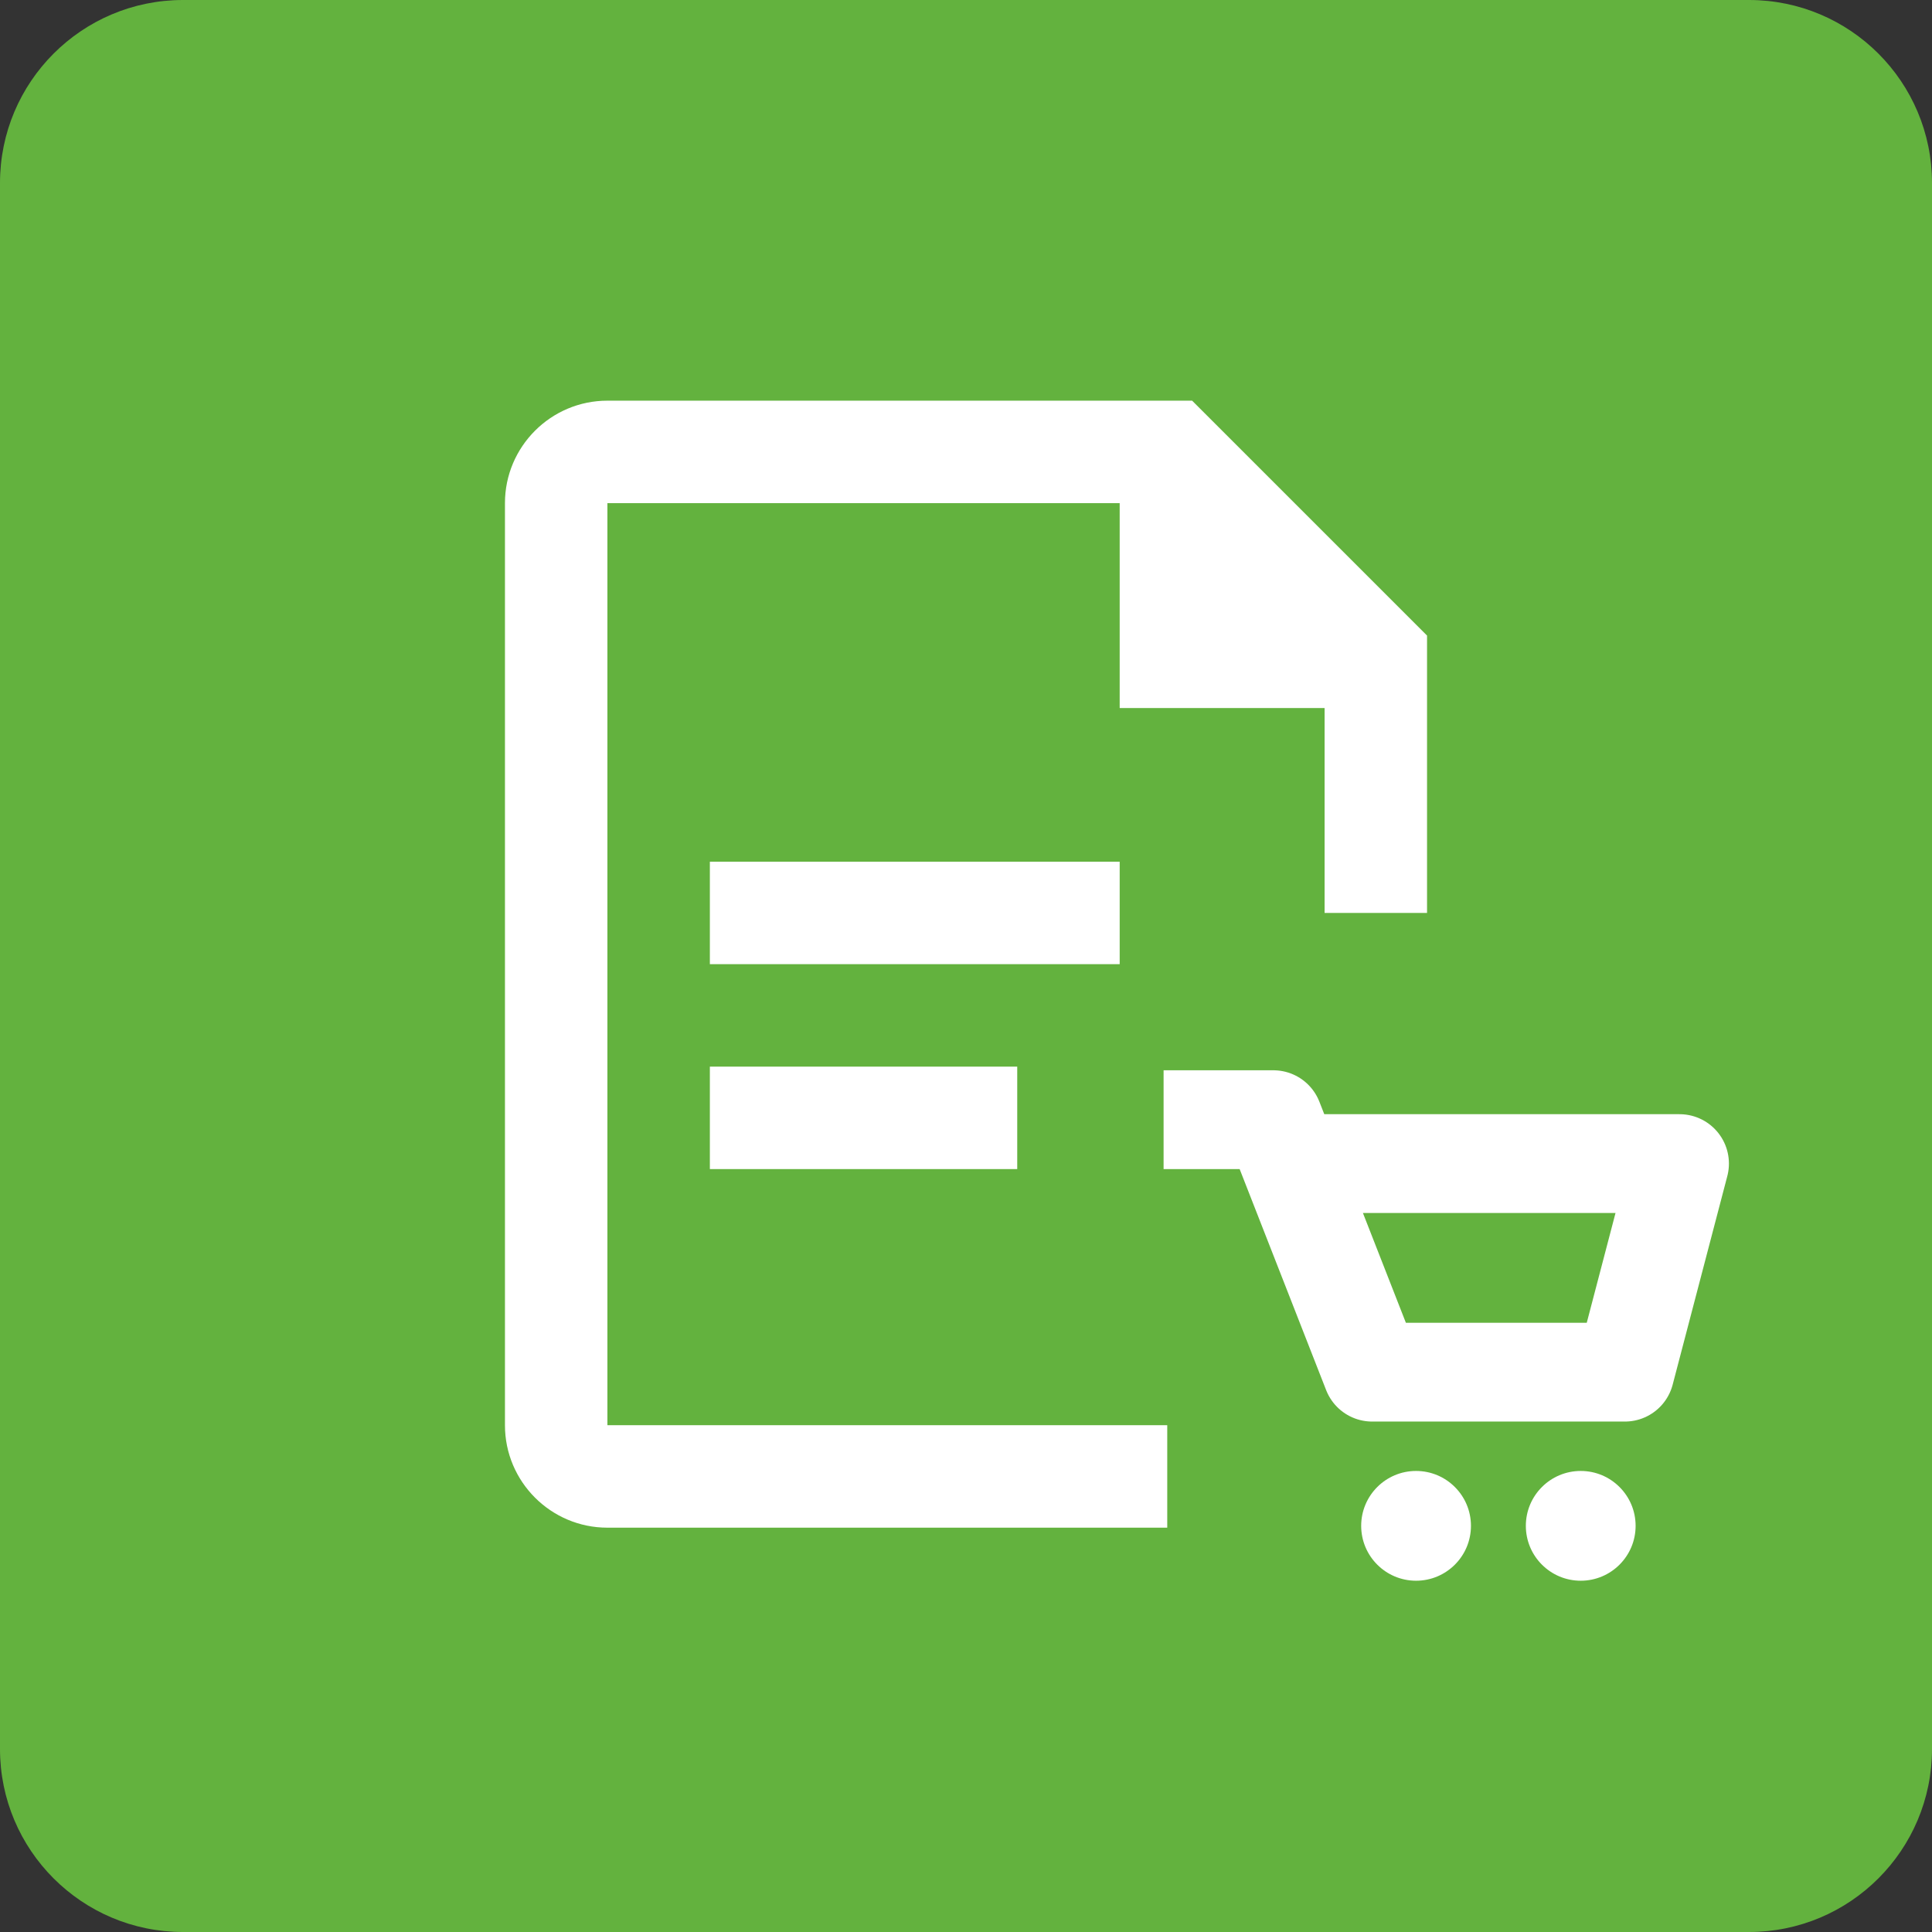 <svg width="176" height="176" viewBox="0 0 176 176" xmlns="http://www.w3.org/2000/svg"><rect x="0" y="0" width="176" height="176" fill="#333333" stroke="none"/><g fill="none" fill-rule="evenodd"><path d="M16.672 176C7.464 176 0 168.536 0 159.328V16.672C0 7.464 7.464 0 16.672 0h142.656C168.536 0 176 7.464 176 16.672v142.656c0 9.208-7.464 16.672-16.672 16.672H16.672z" fill="#63B23E" fill-rule="nonzero"/><path d="M46 36.5h112v112H46z"/><g fill="#FFF" fill-rule="nonzero"><path d="M64.667 78.5H102v9.333H64.667zM64.667 97.167h28v9.333h-28z"/><path d="M55.333 45.833H102V64.5h18.667v18.667H130V57.9L108.599 36.5H55.333C50.186 36.5 46 40.69 46 45.833v84c0 5.148 4.186 9.334 9.333 9.334h51v-9.334h-51v-84z"/></g><g transform="translate(106 102)"><path stroke="#FFF" stroke-width="9" stroke-linejoin="round" d="M0 0h10l9 23h23.022L47 4H12"/><circle fill="#FFF" cx="23" cy="37" r="5"/><circle fill="#FFF" cx="38" cy="37" r="5"/></g></g></svg>
